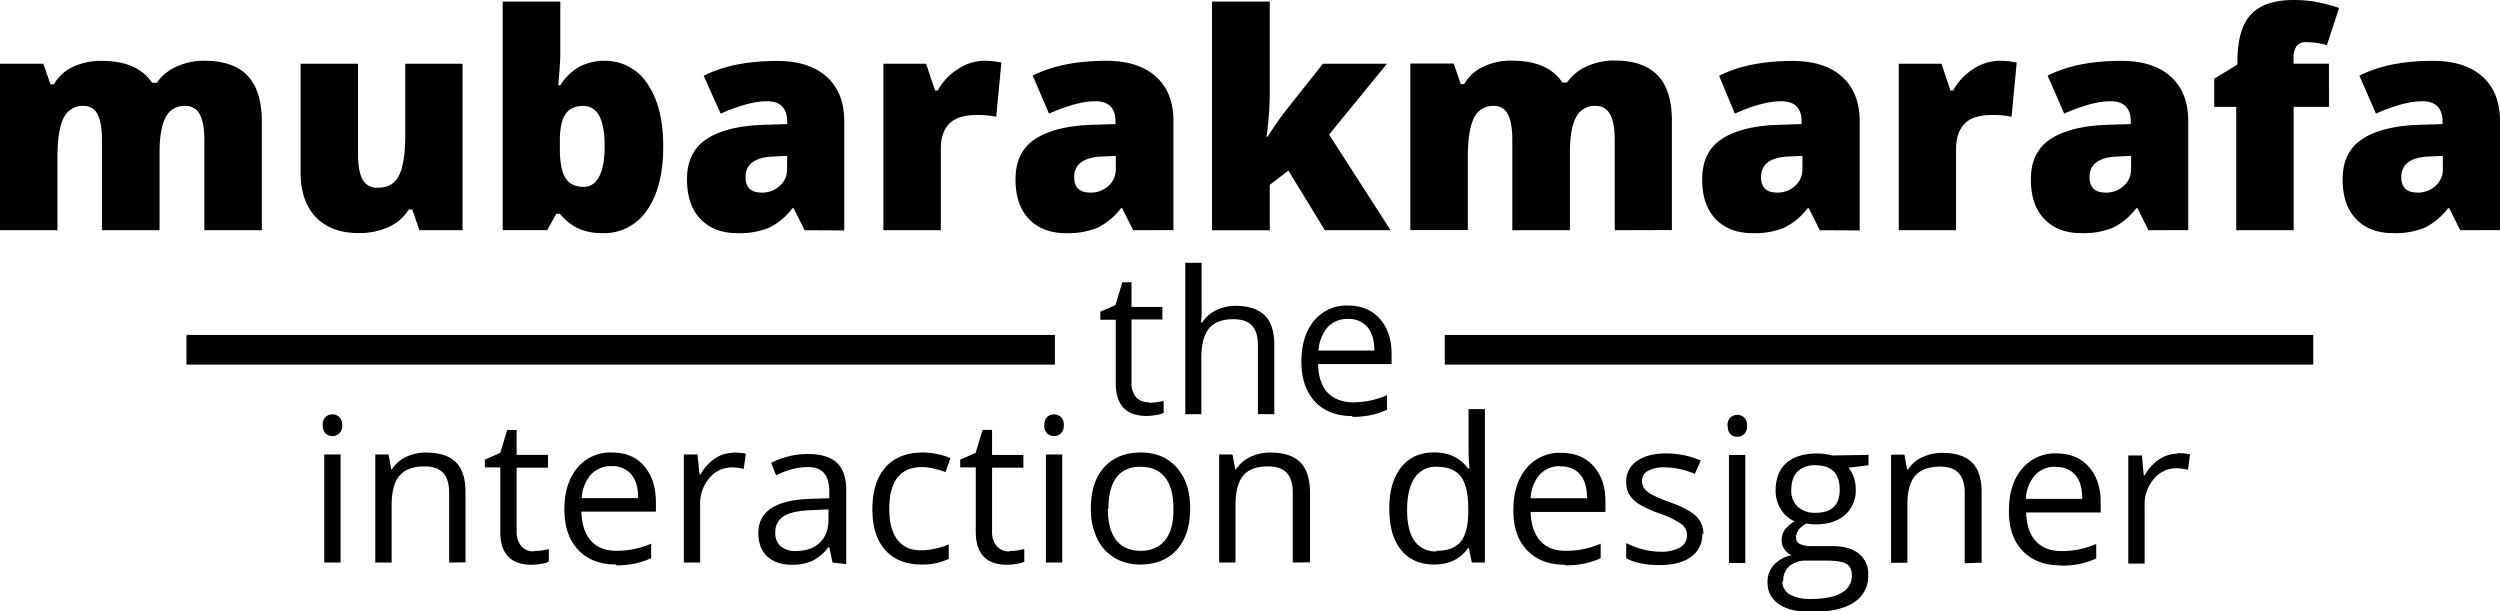 <svg class="my_title" xmlns="http://www.w3.org/2000/svg" viewBox="0 0 842 205.8">
  <path class="cls-1" d="M68.83 77.54V47.06q0-5.7-1.56-8.54a5.22 5.22 0 0 0-4.92-2.85 6.93 6.93 0 0 0-6.53 3.8q-2.08 3.82-2.08 11.93v26.14h-19.4V47.06q0-5.7-1.48-8.54a5 5 0 0 0-4.8-2.85 7 7 0 0 0-6.63 4.06Q19.35 43.8 19.35 53v24.54H0V21.47h14.6L17 28.4h1.14a14.46 14.46 0 0 1 6.46-5.9 22 22 0 0 1 9.62-2q12.12 0 17 7.38h1.58a15.86 15.86 0 0 1 6.6-5.42 22 22 0 0 1 9.34-2q9.95 0 14.7 5.1t4.75 15.5v36.48zm72.44 0l-2.42-7h-1.15a15.74 15.74 0 0 1-6.75 5.9 23.5 23.5 0 0 1-10.17 2.06q-9.25 0-14.4-5.37T101.24 58V21.47h19.35V52.1q0 5.5 1.5 8.3a5.4 5.4 0 0 0 5.1 2.83q5 0 7.1-3.93t2.2-13.3V21.47h19.3v56.07zm62.2-57.06A16.84 16.84 0 0 1 218 28.15q5.37 7.67 5.37 21.23t-5.42 21.4a17.37 17.37 0 0 1-15.07 7.74 20.9 20.9 0 0 1-5.54-.67A16.33 16.33 0 0 1 193 76a22.68 22.68 0 0 1-4.43-4h-1.2l-3.06 5.5h-15V.53h19.4V18q0 3.12-.7 10.74h.7a17.68 17.68 0 0 1 6.5-6.28 17.8 17.8 0 0 1 8.4-1.98zm-7.1 15.2q-4.05 0-5.93 2.8t-1.88 8.87v2.72q0 6.88 1.88 9.87t6.14 3q3.4 0 5.24-3.5t1.83-10.26q0-13.5-7.26-13.5zM271 77.54l-3.7-7.42h-.4a22 22 0 0 1-8 6.63 26.3 26.3 0 0 1-10.5 1.78q-7.92 0-12.47-4.75t-4.55-13.36q0-9 6.23-13.33t18.1-5l9.4-.3V41q0-6.9-6.8-6.9-6.1 0-15.6 4.16L237 25.53q9.8-5 24.74-5 10.8 0 16.7 5.34t5.9 14.94v36.8zm-14.4-12.67a8.73 8.73 0 0 0 6-2.23 7.4 7.4 0 0 0 2.5-5.8V52.5l-4.45.2q-9.55.35-9.55 7 0 5.17 5.5 5.17zm74.77-44.4a28 28 0 0 1 4.8.4l1.1.2-1.74 18.27a28.46 28.46 0 0 0-6.58-.6q-6.33 0-9.2 2.9T316.87 50v27.54h-19.35V21.47h14.4l3 9h.94a19.37 19.37 0 0 1 6.75-7.2 16.17 16.17 0 0 1 8.8-2.8zm50.27 57.07l-3.7-7.42h-.4a22 22 0 0 1-8 6.63 26.3 26.3 0 0 1-10.5 1.78q-7.92 0-12.47-4.75t-4.55-13.36q0-9 6.23-13.33t18.06-5l9.4-.3V41q0-6.9-6.8-6.9-6.1 0-15.6 4.16l-5.5-12.78q9.8-5 24.8-5 10.8 0 16.7 5.32t5.9 14.9v36.8zM367.3 64.87a8.73 8.73 0 0 0 6-2.23 7.4 7.4 0 0 0 2.5-5.8V52.5l-4.46.2q-9.55.35-9.55 7 0 5.17 5.5 5.17zM427 46a100.87 100.87 0 0 1 6-8.7l12.57-15.84h21.57l-19.5 23.86 20.7 32.2H446.2l-12.26-20.07-6.28 4.8v15.3H408.2v-77h19.46v30.28a104.7 104.7 0 0 1-1.1 15.17zm116.84 31.54V47.06q0-5.7-1.56-8.54a5.22 5.22 0 0 0-4.92-2.85 6.93 6.93 0 0 0-6.53 3.8q-2.08 3.82-2.08 11.93v26.14h-19.4V47.06q0-5.7-1.48-8.54a5 5 0 0 0-4.8-2.85 7 7 0 0 0-6.63 4.06q-2.08 4.06-2.08 13.26v24.5H475V21.4h14.6l2.4 6.93h1.14a14.47 14.47 0 0 1 6.46-5.9 22 22 0 0 1 9.62-2q12.12 0 17 7.37h1.53a15.86 15.86 0 0 1 6.6-5.42 22 22 0 0 1 9.34-2q9.9 0 14.7 5.1t4.7 15.5v36.5zm69.06 0l-3.7-7.42h-.4a22 22 0 0 1-8 6.63 26.32 26.32 0 0 1-10.5 1.78q-7.9 0-12.46-4.75t-4.55-13.36q0-9 6.2-13.33t18-5l9.3-.3V41q0-6.9-6.9-6.9-6.2 0-15.6 4.16L579 25.53q9.8-5 24.74-5 10.8 0 16.7 5.34t5.9 14.94v36.8zm-14.34-12.67a8.73 8.73 0 0 0 6-2.23 7.4 7.4 0 0 0 2.5-5.8V52.5l-4.45.2q-9.5.35-9.5 7 0 5.17 5.5 5.17zm74.77-44.4a28 28 0 0 1 4.8.4l1.1.2-1.74 18.27a28.45 28.45 0 0 0-6.6-.6q-6.4 0-9.2 2.9T658.8 50v27.54h-19.3V21.47h14.4l3 9h.93a19.36 19.36 0 0 1 6.75-7.2 16.16 16.16 0 0 1 8.76-2.8zm50.27 57.07l-3.7-7.42h-.4a22 22 0 0 1-8 6.63 26.32 26.32 0 0 1-10.5 1.77q-7.92 0-12.47-4.75T684 60.42q0-9 6.24-13.33t18.06-5l9.35-.3V41q0-6.9-6.83-6.9-6.14 0-15.6 4.16l-5.58-12.77q9.8-5 24.74-5 10.8 0 16.7 5.3T737 40.7v36.8zm-14.35-12.67a8.73 8.73 0 0 0 6-2.23 7.4 7.4 0 0 0 2.5-5.8V52.5l-4.45.2q-9.55.35-9.55 7 0 5.17 5.5 5.17zM784.4 36h-11.9v41.54h-19.34V36h-7.42v-9.5l7.82-4.75v-.94q0-11 4.53-15.9T772.5 0a42.87 42.87 0 0 1 7.3.6 58.27 58.27 0 0 1 8 2.07l-4.1 12.53a26 26 0 0 0-7-1 3.78 3.78 0 0 0-3.23 1.33 7.52 7.52 0 0 0-1 4.43v1.48h11.92zm44.2 41.54l-3.7-7.42h-.4a22 22 0 0 1-8 6.63 26.32 26.32 0 0 1-10.5 1.77q-7.92 0-12.47-4.75T789 60.42q0-9 6.24-13.33t18.06-5l9.35-.3V41q0-6.9-6.83-6.9-6.14 0-15.6 4.16l-5.58-12.77q9.8-5 24.74-5 10.8 0 16.7 5.3T842 40.7v36.8zm-14.35-12.67a8.73 8.73 0 0 0 6-2.23 7.4 7.4 0 0 0 2.5-5.8V52.5l-4.45.2q-9.55.35-9.55 7 0 5.17 5.5 5.17zM387 135.64a17.7 17.7 0 0 0 2.8-.2 17.9 17.9 0 0 0 2.12-.45v4.1a10 10 0 0 1-2.6.7 19.6 19.6 0 0 1-3.1.3q-10.43 0-10.43-11v-21.4h-5.2V105l5.1-2.25 2.3-7.68h3.1v8.3h10.4v4.23h-10.4v21.15a7.27 7.27 0 0 0 1.5 5 5.36 5.36 0 0 0 4.2 1.7zm36.67 3.83v-23.24q0-4.4-2-6.56t-6.26-2.16q-5.6 0-8.2 3.1t-2.6 10.1v18.8h-5.4v-51h5.5V104a33.64 33.64 0 0 1-.2 4.63h.4a11.1 11.1 0 0 1 4.6-4.1A14.87 14.87 0 0 1 416 103q6.6 0 9.88 3.13t3.3 9.95v23.44zm31.8.66q-8 0-12.57-4.85t-4.6-13.47q0-8.6 4.27-13.8a14.2 14.2 0 0 1 11.5-5.1q6.74 0 10.68 4.5t3.93 11.7v3.5h-24.75q.16 6.4 3.2 9.6t8.54 3.3a28.93 28.93 0 0 0 11.47-2.4v4.9a28.82 28.82 0 0 1-5.46 1.8 30.66 30.66 0 0 1-6.2.6zm-1.47-32.7a8.9 8.9 0 0 0-6.9 2.83 13 13 0 0 0-3 7.8h18.78q0-5.15-2.3-7.88a8.08 8.08 0 0 0-6.58-2.74zM108.7 143.2a3.66 3.66 0 0 1 .93-2.76 3.44 3.44 0 0 1 4.62 0 3.6 3.6 0 0 1 1 2.76 3.65 3.65 0 0 1-1 2.77 3.2 3.2 0 0 1-2.3.9 3.18 3.18 0 0 1-2.3-.9 3.73 3.73 0 0 1-.95-2.76zm6 46.26h-5.5v-36.4h5.5zm36.57 0v-23.54q0-4.45-2-6.64t-6.34-2.2q-5.7 0-8.37 3.1t-2.66 10.2v19.08h-5.5v-36.4h4.47l.9 5h.23a11.26 11.26 0 0 1 4.75-4.16 15.44 15.44 0 0 1 6.8-1.48q6.58 0 9.9 3.17t3.33 10.1v23.7zm28.6-3.88a17.94 17.94 0 0 0 2.8-.22 18.15 18.15 0 0 0 2.17-.45v4.3a10.08 10.08 0 0 1-2.64.7 19.9 19.9 0 0 1-3.14.3q-10.56 0-10.56-11.1v-21.7h-5.2v-2.6l5.2-2.3 2.32-7.7H174v8.4h10.56v4.3H174v21.4a7.36 7.36 0 0 0 1.56 5 5.43 5.43 0 0 0 4.3 1.8zm27.6 4.55q-8.06 0-12.72-4.92t-4.67-13.6q0-8.8 4.33-14a14.4 14.4 0 0 1 11.7-5.2q6.9 0 10.8 4.5t4 11.9v3.5h-25.1q.2 6.4 3.2 9.8t8.7 3.4a29.3 29.3 0 0 0 11.6-2.4v4.9a29.2 29.2 0 0 1-5.5 1.8 31.08 31.08 0 0 1-6.2.6zM206 157a9 9 0 0 0-7 2.86 13.16 13.16 0 0 0-3.07 7.9h19q0-5.2-2.32-8A8.18 8.18 0 0 0 206 157zm40.87-4.6a21.57 21.57 0 0 1 4.35.4l-.76 5.12a18.78 18.78 0 0 0-4-.5 9.7 9.7 0 0 0-7.55 3.6 13.08 13.08 0 0 0-3.1 8.92v19.52h-5.5v-36.4h4.6l.7 6.75h.3a16 16 0 0 1 4.9-5.4 11 11 0 0 1 6.3-1.9zm33.53 37.06l-1.1-5.18h-.3a15.3 15.3 0 0 1-5.43 4.63 16.56 16.56 0 0 1-6.76 1.3q-5.4 0-8.4-2.8t-3-7.9q0-11 17.7-11.5l6.2-.2v-2.2q0-4.2-1.8-6.3t-5.9-2a24 24 0 0 0-10.2 2.8l-1.7-4.2a25.9 25.9 0 0 1 5.9-2.2 25.56 25.56 0 0 1 6.5-.8q6.5 0 9.7 2.9t3.2 9.3V190zm-12.4-3.88q5.15 0 8.1-2.82t2.93-7.9v-3.3l-5.5.24q-6.58.23-9.5 2a6.16 6.16 0 0 0-2.9 5.63 5.68 5.68 0 0 0 1.8 4.55 7.5 7.5 0 0 0 5.07 1.6zm42.4 4.55q-7.9 0-12.25-4.87t-4.33-13.76q0-9.13 4.4-14.1t12.54-5a24.9 24.9 0 0 1 5.24.6 17.33 17.33 0 0 1 4.12 1.33l-1.7 4.67a26 26 0 0 0-4-1.2 17.8 17.8 0 0 0-3.82-.5q-11.1 0-11.1 14.16 0 6.7 2.72 10.3t8 3.58a24.5 24.5 0 0 0 9.33-2v4.88a19.9 19.9 0 0 1-9.16 1.9zm29.6-4.55a17.94 17.94 0 0 0 2.82-.22 18.15 18.15 0 0 0 2.16-.45v4.3a10.08 10.08 0 0 1-2.64.7 19.9 19.9 0 0 1-3.14.3q-10.56 0-10.56-11.1v-21.7h-5.24v-2.6l5.2-2.3 2.33-7.7h3.2v8.4h10.55v4.3h-10.55v21.4a7.36 7.36 0 0 0 1.56 5 5.43 5.43 0 0 0 4.3 1.8zm11.76-42.38a3.66 3.66 0 0 1 .93-2.76 3.44 3.44 0 0 1 4.6 0 3.6 3.6 0 0 1 1 2.76 3.65 3.65 0 0 1-1 2.77 3.2 3.2 0 0 1-2.3.9 3.18 3.18 0 0 1-2.3-.9 3.73 3.73 0 0 1-1-2.76zm6 46.26h-5.5v-36.4h5.5zm43.08-18.23q0 8.9-4.48 13.9t-12.4 5a16.4 16.4 0 0 1-8.66-2.3 15.12 15.12 0 0 1-5.84-6.57 22.9 22.9 0 0 1-2.06-10q0-8.9 4.45-13.86t12.35-5q7.64 0 12.14 5.08t4.5 13.75zm-27.73 0q0 7 2.8 10.63t8.2 3.65q5.4 0 8.3-3.6t2.8-10.6q0-6.9-2.8-10.5t-8.3-3.6q-5.4 0-8.1 3.6t-2.7 10.6zm62.3 18.23v-23.54q0-4.45-2-6.64t-6.4-2.2q-5.7 0-8.3 3.1t-2.6 10.2v19.08h-5.5v-36.4h4.5l.9 5h.3a11.26 11.26 0 0 1 4.8-4.16 15.44 15.44 0 0 1 6.8-1.48q6.6 0 9.9 3.17t3.4 10.1v23.7zm59.3-4.88h-.3q-3.8 5.55-11.4 5.55-7.1 0-11.1-4.88t-4-13.88q0-9 4-14t11.1-5q7.4 0 11.4 5.38h.5l-.2-2.62-.1-2.56V137.8h5.5v51.67h-4.4zm-11 .93q5.7 0 8.2-3t2.6-9.9v-1.1q0-7.7-2.5-11t-8.2-3.3a8.43 8.43 0 0 0-7.4 3.8q-2.5 3.8-2.5 10.7t2.5 10.5a8.66 8.66 0 0 0 7.5 3.5zm43.3 4.7q-8 0-12.7-4.9t-4.6-13.6q0-8.8 4.4-14a14.4 14.4 0 0 1 11.7-5.2q6.9 0 10.9 4.5t4 11.9v3.5h-25.2q.2 6.4 3.3 9.8t8.7 3.3a29.3 29.3 0 0 0 11.6-2.4v4.9a29.2 29.2 0 0 1-5.5 1.8 31.08 31.08 0 0 1-6.3.6zm-1.5-33.2a9 9 0 0 0-7 2.9 13.16 13.16 0 0 0-3 7.9h19q0-5.2-2.3-8a8.18 8.18 0 0 0-6.6-2.7zm47.8 22.6a9.12 9.12 0 0 1-3.7 7.9q-3.8 2.8-10.6 2.8-7.2 0-11.3-2.3v-5.1a27.26 27.26 0 0 0 5.6 2.1 23.47 23.47 0 0 0 5.8.8 13.14 13.14 0 0 0 6.7-1.4 4.74 4.74 0 0 0 .5-7.9 29 29 0 0 0-7.2-3.5 39 39 0 0 1-7.2-3.3 9.86 9.86 0 0 1-3.2-3.2 8.36 8.36 0 0 1-1-4.3 8.16 8.16 0 0 1 3.7-7q3.6-2.5 9.9-2.5a29 29 0 0 1 11.5 2.4l-2 4.5a26.4 26.4 0 0 0-9.9-2.2 11.42 11.42 0 0 0-5.9 1.2 3.8 3.8 0 0 0-2 3.4 4.12 4.12 0 0 0 .8 2.5 7.36 7.36 0 0 0 2.4 2 53.63 53.63 0 0 0 6.4 2.7q6.5 2.4 8.8 4.8a8.38 8.38 0 0 1 2.3 5.97zm8.5-36.3a3.66 3.66 0 0 1 1-2.7 3.44 3.44 0 0 1 4.6 0 3.6 3.6 0 0 1 1 2.8 3.65 3.65 0 0 1-1 2.8 3.22 3.22 0 0 1-2.3.9 3.18 3.18 0 0 1-2.3-.9 3.73 3.73 0 0 1-.9-2.7zm6 46.3h-5.5v-36.4h5.5zm41.5-36.4v3.5l-6.7.8a11.84 11.84 0 0 1 2.4 7.3 10.76 10.76 0 0 1-3.6 8.6q-3.6 3.2-10 3.2a16.63 16.63 0 0 1-3-.3q-3.5 1.9-3.5 4.7a2.38 2.38 0 0 0 1.3 2.2 9 9 0 0 0 4.2.7h6.5q5.9 0 9.1 2.5a8.65 8.65 0 0 1 3.2 7.2 10.34 10.34 0 0 1-4.84 9.3q-4.9 3.2-14.2 3.2-7.14 0-11-2.6a8.58 8.58 0 0 1-3.87-7.5 8.42 8.42 0 0 1 2.1-5.7 10.82 10.82 0 0 1 6-3.3 5.77 5.77 0 0 1-2.38-2 5.18 5.18 0 0 1-.96-3.04 5.86 5.86 0 0 1 1.02-3.5 11.18 11.18 0 0 1 3.35-2.9 9.83 9.83 0 0 1-4.6-4 11.6 11.6 0 0 1-1.8-6.4q0-6 3.6-9.2t10.2-3.24a18.5 18.5 0 0 1 5.14.67zm-29 42.5a4.94 4.94 0 0 0 2.5 4.5 13.74 13.74 0 0 0 7.2 1.5q6.9 0 10.3-2.1a6.35 6.35 0 0 0 3.4-5.6q0-3-1.8-4.1t-6.8-1.1h-6.6a8.7 8.7 0 0 0-5.8 1.8 6.4 6.4 0 0 0-2.1 5.2zm3-30.8a7.4 7.4 0 0 0 2.2 5.8 8.62 8.62 0 0 0 6 2q8.1 0 8.1-7.8 0-8.2-8.2-8.2a8.1 8.1 0 0 0-6 2.1q-2.1 2.1-2.1 6.2zm58.4 24.8V166q0-4.45-2-6.64t-6.3-2.2q-5.7 0-8.4 3.1t-2.6 10.2v19.08h-5.5v-36.4h4.5l.9 5h.3a11.25 11.25 0 0 1 4.8-4.14 15.44 15.44 0 0 1 6.8-1.47q6.6 0 9.9 3.17t3.3 10.1v23.7zm32.2.7q-8 0-12.7-4.9t-4.6-13.6q0-8.8 4.4-14a14.4 14.4 0 0 1 11.6-5.2q6.9 0 10.9 4.5t4 11.9v3.5h-25.1q.2 6.4 3.3 9.7t8.7 3.3a29.3 29.3 0 0 0 11.6-2.4v4.9a29.2 29.2 0 0 1-5.5 1.8 31.08 31.08 0 0 1-6.3.6zm-1.6-33.2a9 9 0 0 0-7 2.9 13.16 13.16 0 0 0-3 7.9h19q0-5.2-2.3-8a8.18 8.18 0 0 0-6.6-2.7zm40.9-4.6a21.58 21.58 0 0 1 4.4.4l-.7 5.2a18.8 18.8 0 0 0-4-.5 9.7 9.7 0 0 0-7.5 3.6 13.08 13.08 0 0 0-3.1 9v19.5h-5.5v-36.4h4.6l.6 6.7h.3a16 16 0 0 1 4.9-5.4 11 11 0 0 1 6.2-1.9zM62.8 112.8h292.5v10H62.8zm423.8 0h292.5v10H486.6z" data-name="Layer 2"/>
</svg>
